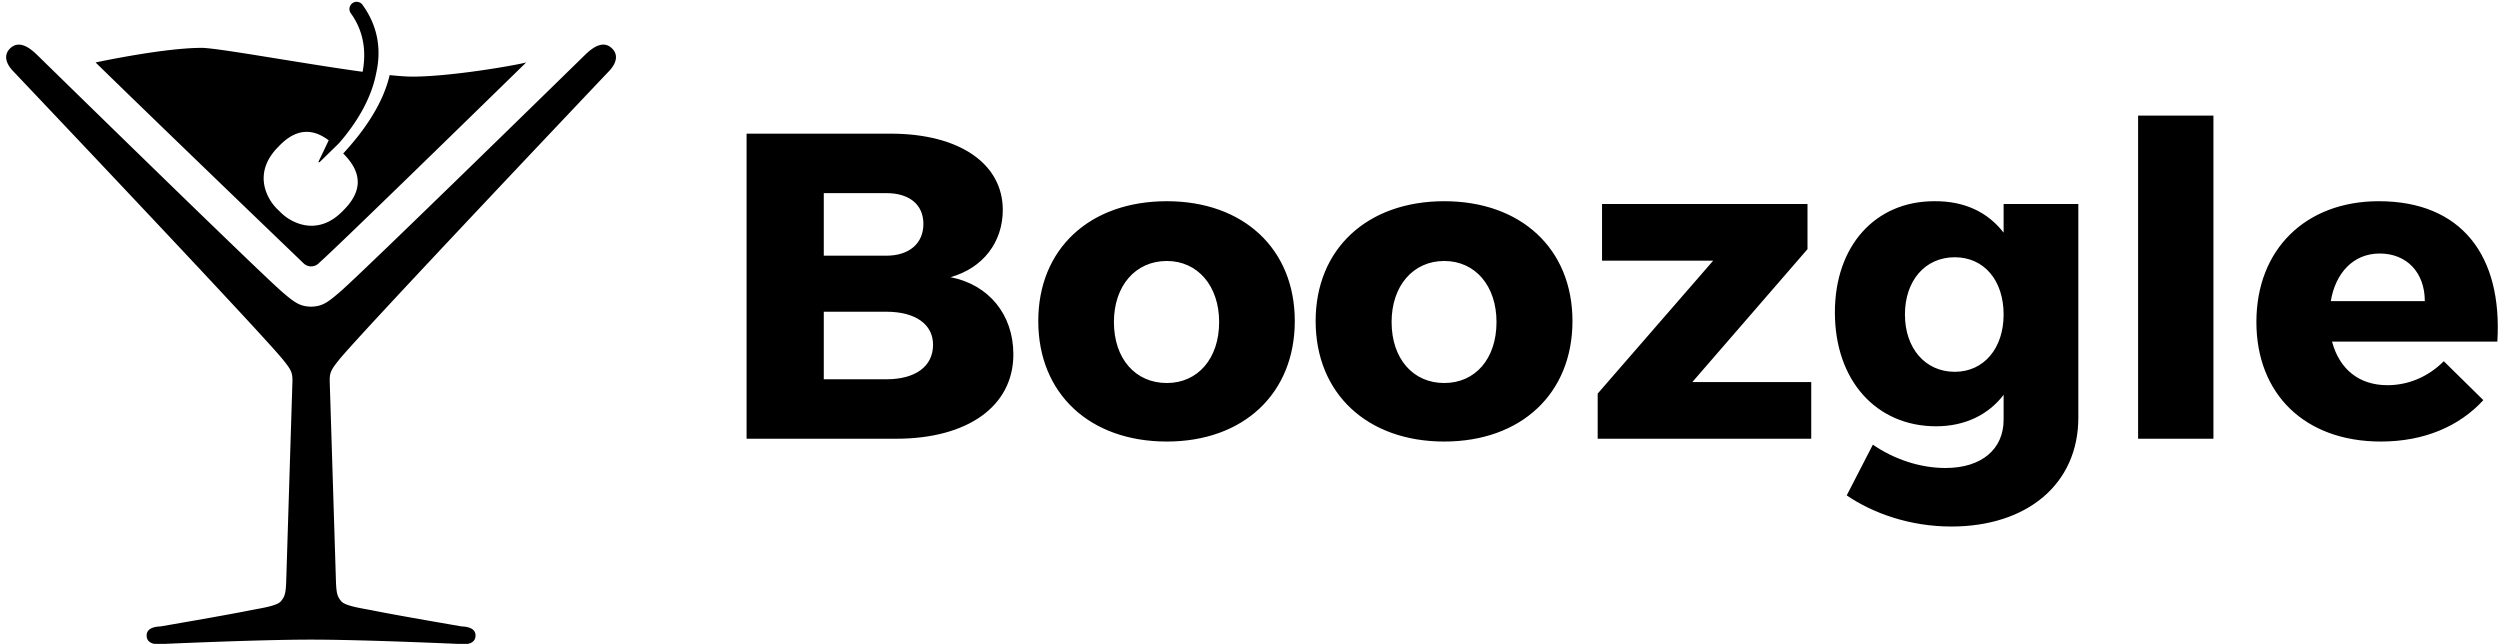 <svg data-v-423bf9ae="" xmlns="http://www.w3.org/2000/svg" viewBox="0 0 365 94" class="iconLeft"><!----><!----><!----><g data-v-423bf9ae="" id="dbe4f89f-8da6-4218-900c-001f4536d155" fill="black" transform="matrix(4.545,0,0,4.545,104.547,0.062)"><path d="M0.98 14.08L5.78 14.08C8.09 14.08 9.55 13.03 9.55 11.37C9.55 10.09 8.76 9.13 7.53 8.89C8.57 8.60 9.21 7.77 9.21 6.73C9.21 5.24 7.81 4.28 5.61 4.28L0.98 4.28ZM3.46 12.17L3.46 10.00L5.47 10.00C6.40 10.00 6.97 10.40 6.97 11.06C6.97 11.76 6.40 12.17 5.47 12.17ZM3.46 8.20L3.46 6.19L5.47 6.19C6.20 6.19 6.66 6.55 6.66 7.18C6.66 7.81 6.20 8.20 5.47 8.20ZM10.35 10.30C10.35 12.63 12.00 14.17 14.48 14.17C16.94 14.17 18.59 12.63 18.59 10.30C18.59 7.98 16.94 6.45 14.48 6.45C12.00 6.45 10.35 7.98 10.35 10.30ZM12.78 10.33C12.78 9.17 13.47 8.37 14.48 8.37C15.47 8.37 16.16 9.17 16.16 10.33C16.16 11.51 15.47 12.29 14.48 12.29C13.47 12.29 12.78 11.51 12.78 10.33ZM19.26 10.30C19.26 12.63 20.92 14.17 23.39 14.17C25.86 14.17 27.51 12.63 27.51 10.30C27.51 7.98 25.86 6.45 23.39 6.45C20.92 6.45 19.26 7.98 19.26 10.30ZM21.70 10.33C21.70 9.17 22.39 8.37 23.39 8.37C24.39 8.37 25.07 9.17 25.07 10.33C25.07 11.51 24.39 12.29 23.39 12.29C22.39 12.29 21.70 11.51 21.70 10.33ZM28.32 14.08L35.18 14.08L35.18 12.26L31.36 12.26L35.06 7.99L35.06 6.54L28.46 6.54L28.46 8.36L32.03 8.36L28.32 12.63ZM35.94 10.02C35.94 12.22 37.28 13.68 39.19 13.68C40.12 13.68 40.87 13.31 41.36 12.67L41.36 13.47C41.36 14.41 40.66 15.02 39.49 15.02C38.68 15.02 37.84 14.74 37.16 14.27L36.32 15.90C37.17 16.48 38.36 16.90 39.68 16.90C42.11 16.90 43.76 15.54 43.76 13.40L43.76 6.54L41.36 6.54L41.36 7.46C40.85 6.80 40.10 6.44 39.13 6.45C37.24 6.45 35.94 7.88 35.94 10.02ZM38.19 10.09C38.19 9.00 38.84 8.25 39.79 8.25C40.73 8.25 41.36 8.99 41.36 10.09C41.36 11.17 40.73 11.93 39.79 11.93C38.84 11.93 38.19 11.17 38.19 10.09ZM45.68 14.08L48.10 14.08L48.10 3.70L45.68 3.70ZM49.48 10.33C49.48 12.63 51.02 14.17 53.48 14.17C54.87 14.17 56 13.68 56.77 12.84L55.50 11.59C54.99 12.10 54.35 12.36 53.69 12.36C52.79 12.36 52.15 11.86 51.91 10.96L57.22 10.96C57.39 8.20 56.07 6.45 53.41 6.45C51.07 6.45 49.48 7.99 49.48 10.33ZM51.87 9.66C52.02 8.75 52.60 8.13 53.44 8.13C54.31 8.13 54.89 8.74 54.89 9.66Z"></path></g><!----><g data-v-423bf9ae="" id="414c50ac-b252-46b8-b52a-801e5b490449" transform="matrix(1.021,0,0,1.021,-5.633,-8.048)" stroke="none" fill="black"><path d="M54.188 49.575c3.549-3.083 35.059-33.914 35.059-33.914 1.301-1.261 2.621-1.89 3.699-.938 1.053.926.73 2.163-.246 3.23 0 0-35.676 37.602-38.709 41.391-1.246 1.555-1.374 1.883-1.315 3.432.055 1.55.884 28.354.884 28.354.07 1.605.19 2.094.812 2.793.665.654 2.983.957 4.562 1.277 3.377.682 12.59 2.258 12.59 2.258 1.119.045 1.959.369 1.992 1.254.033.861-.658 1.273-1.549 1.289 0 0-14.119-.654-21.966-.654-7.848 0-21.966.654-21.966.654-.892-.016-1.583-.428-1.549-1.289.033-.885.874-1.209 1.992-1.254 0 0 9.213-1.576 12.59-2.258 1.579-.32 3.896-.623 4.561-1.277.622-.699.744-1.188.813-2.793 0 0 .83-26.804.885-28.354.059-1.549-.069-1.877-1.317-3.432-3.035-3.789-38.712-41.391-38.712-41.391-.976-1.067-1.297-2.305-.245-3.23 1.078-.951 2.397-.322 3.698.938 0 0 31.51 30.831 35.059 33.914 1.968 1.71 2.677 2.114 4.189 2.161 1.515-.047 2.224-.451 4.189-2.161zm10.307-30.736c-.824 0-1.951-.084-3.26-.218-.986 4.297-3.918 8.277-6.64 11.207 1.63 1.648 3.614 4.422.211 7.941l-.238.248c-3.598 3.729-7.342 1.764-8.826.327l-.552-.539c-1.485-1.427-3.577-5.1.019-8.823l.241-.247c2.874-2.98 5.345-2.081 7.07-.788a528.008 528.008 0 0 1-1.403 2.939c-.176.365.135.152.135.152l2.721-2.658c2.617-2.98 4.655-6.49 5.325-9.98.734-3.203.395-6.58-1.943-9.83a1.03 1.03 0 1 0-1.674 1.205c1.845 2.562 2.241 5.459 1.687 8.373-8.57-1.17-20.696-3.421-23.026-3.421-5.475 0-15.157 2.087-15.157 2.087 10.178 9.939 29.776 28.756 29.776 28.754.281.246.639.409 1.041.409a1.59 1.59 0 0 0 1.159-.51c3.136-2.831 19.428-18.726 29.596-28.653-1.469.399-10.754 2.025-16.262 2.025z"></path></g><!----></svg>
